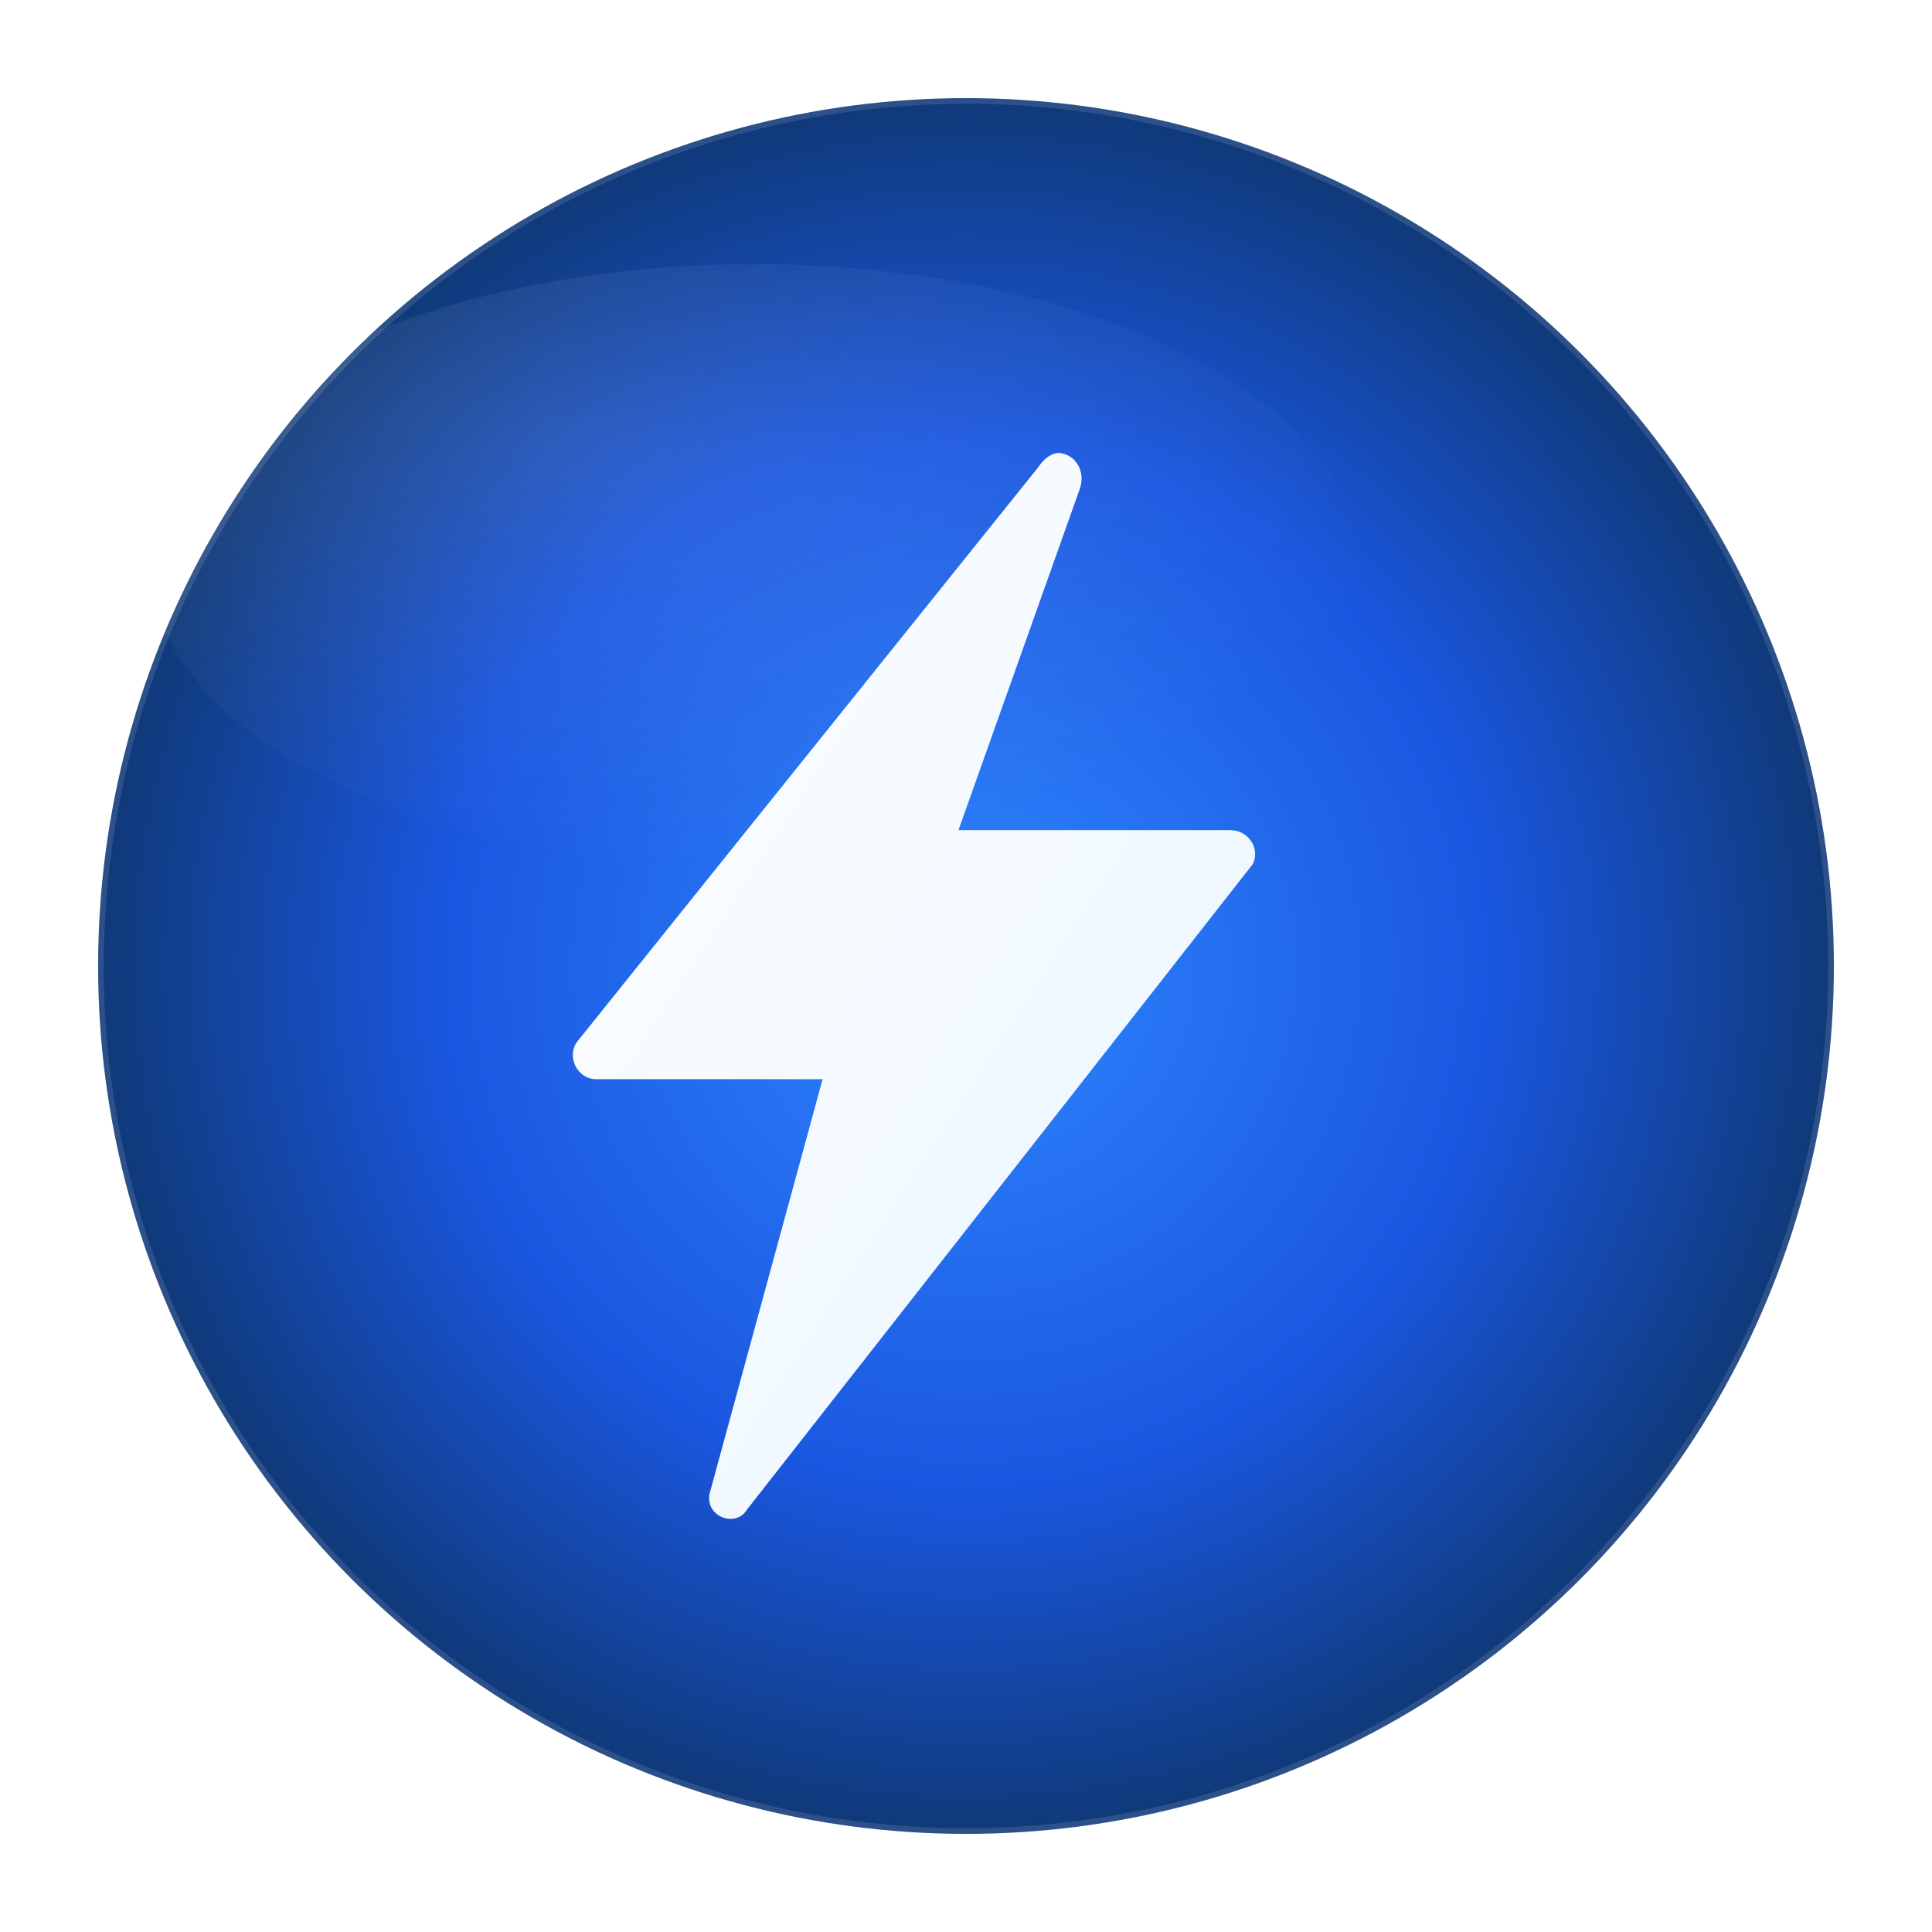 <?xml version="1.0" encoding="UTF-8"?>
<svg width="512" height="512" viewBox="0 0 512 512" xmlns="http://www.w3.org/2000/svg" role="img" aria-label="The Daily Brain Bolt app icon">
  <defs>
    <!-- Background gradient -->
    <radialGradient id="blue-glow" cx="50%" cy="50%" r="60%">
      <stop offset="0%" stop-color="#2f86ff"/>
      <stop offset="50%" stop-color="#1a57e0"/>
      <stop offset="100%" stop-color="#0a2a43"/>
    </radialGradient>

    <!-- Inner highlight -->
    <radialGradient id="highlight" cx="35%" cy="30%" r="70%">
      <stop offset="0%" stop-color="rgba(255,255,255,0.4)"/>
      <stop offset="100%" stop-color="rgba(255,255,255,0)"/>
    </radialGradient>

    <!-- Bolt gradient -->
    <linearGradient id="boltFill" x1="0" y1="0" x2="1" y2="1">
      <stop offset="0%" stop-color="#ffffff"/>
      <stop offset="100%" stop-color="#e8f4ff"/>
    </linearGradient>

    <!-- Glow effect -->
    <filter id="glow" x="-50%" y="-50%" width="200%" height="200%">
      <feGaussianBlur stdDeviation="12" result="coloredBlur"/>
      <feMerge>
        <feMergeNode in="coloredBlur"/>
        <feMergeNode in="SourceGraphic"/>
      </feMerge>
    </filter>
  </defs>

  <!-- Outer circle -->
  <circle cx="256" cy="256" r="230" fill="url(#blue-glow)" filter="url(#glow)"/>

  <!-- Soft reflection -->
  <ellipse cx="200" cy="150" rx="160" ry="80" fill="url(#highlight)" opacity=".25"/>

  <!-- Bolt -->
  <path
    d="M280 120c5 0 8 5 6 10l-32 90h72c5 0 8 5 6 9L198 400c-3 5-11 2-10-4l30-110h-60c-5 0-8-6-5-10l122-152c2-3 4-4 6-4z"
    fill="url(#boltFill)"
    filter="url(#glow)"
  />

  <!-- Subtle rim -->
  <circle cx="256" cy="256" r="230" fill="none" stroke="rgba(255,255,255,0.12)" stroke-width="3"/>
</svg>
